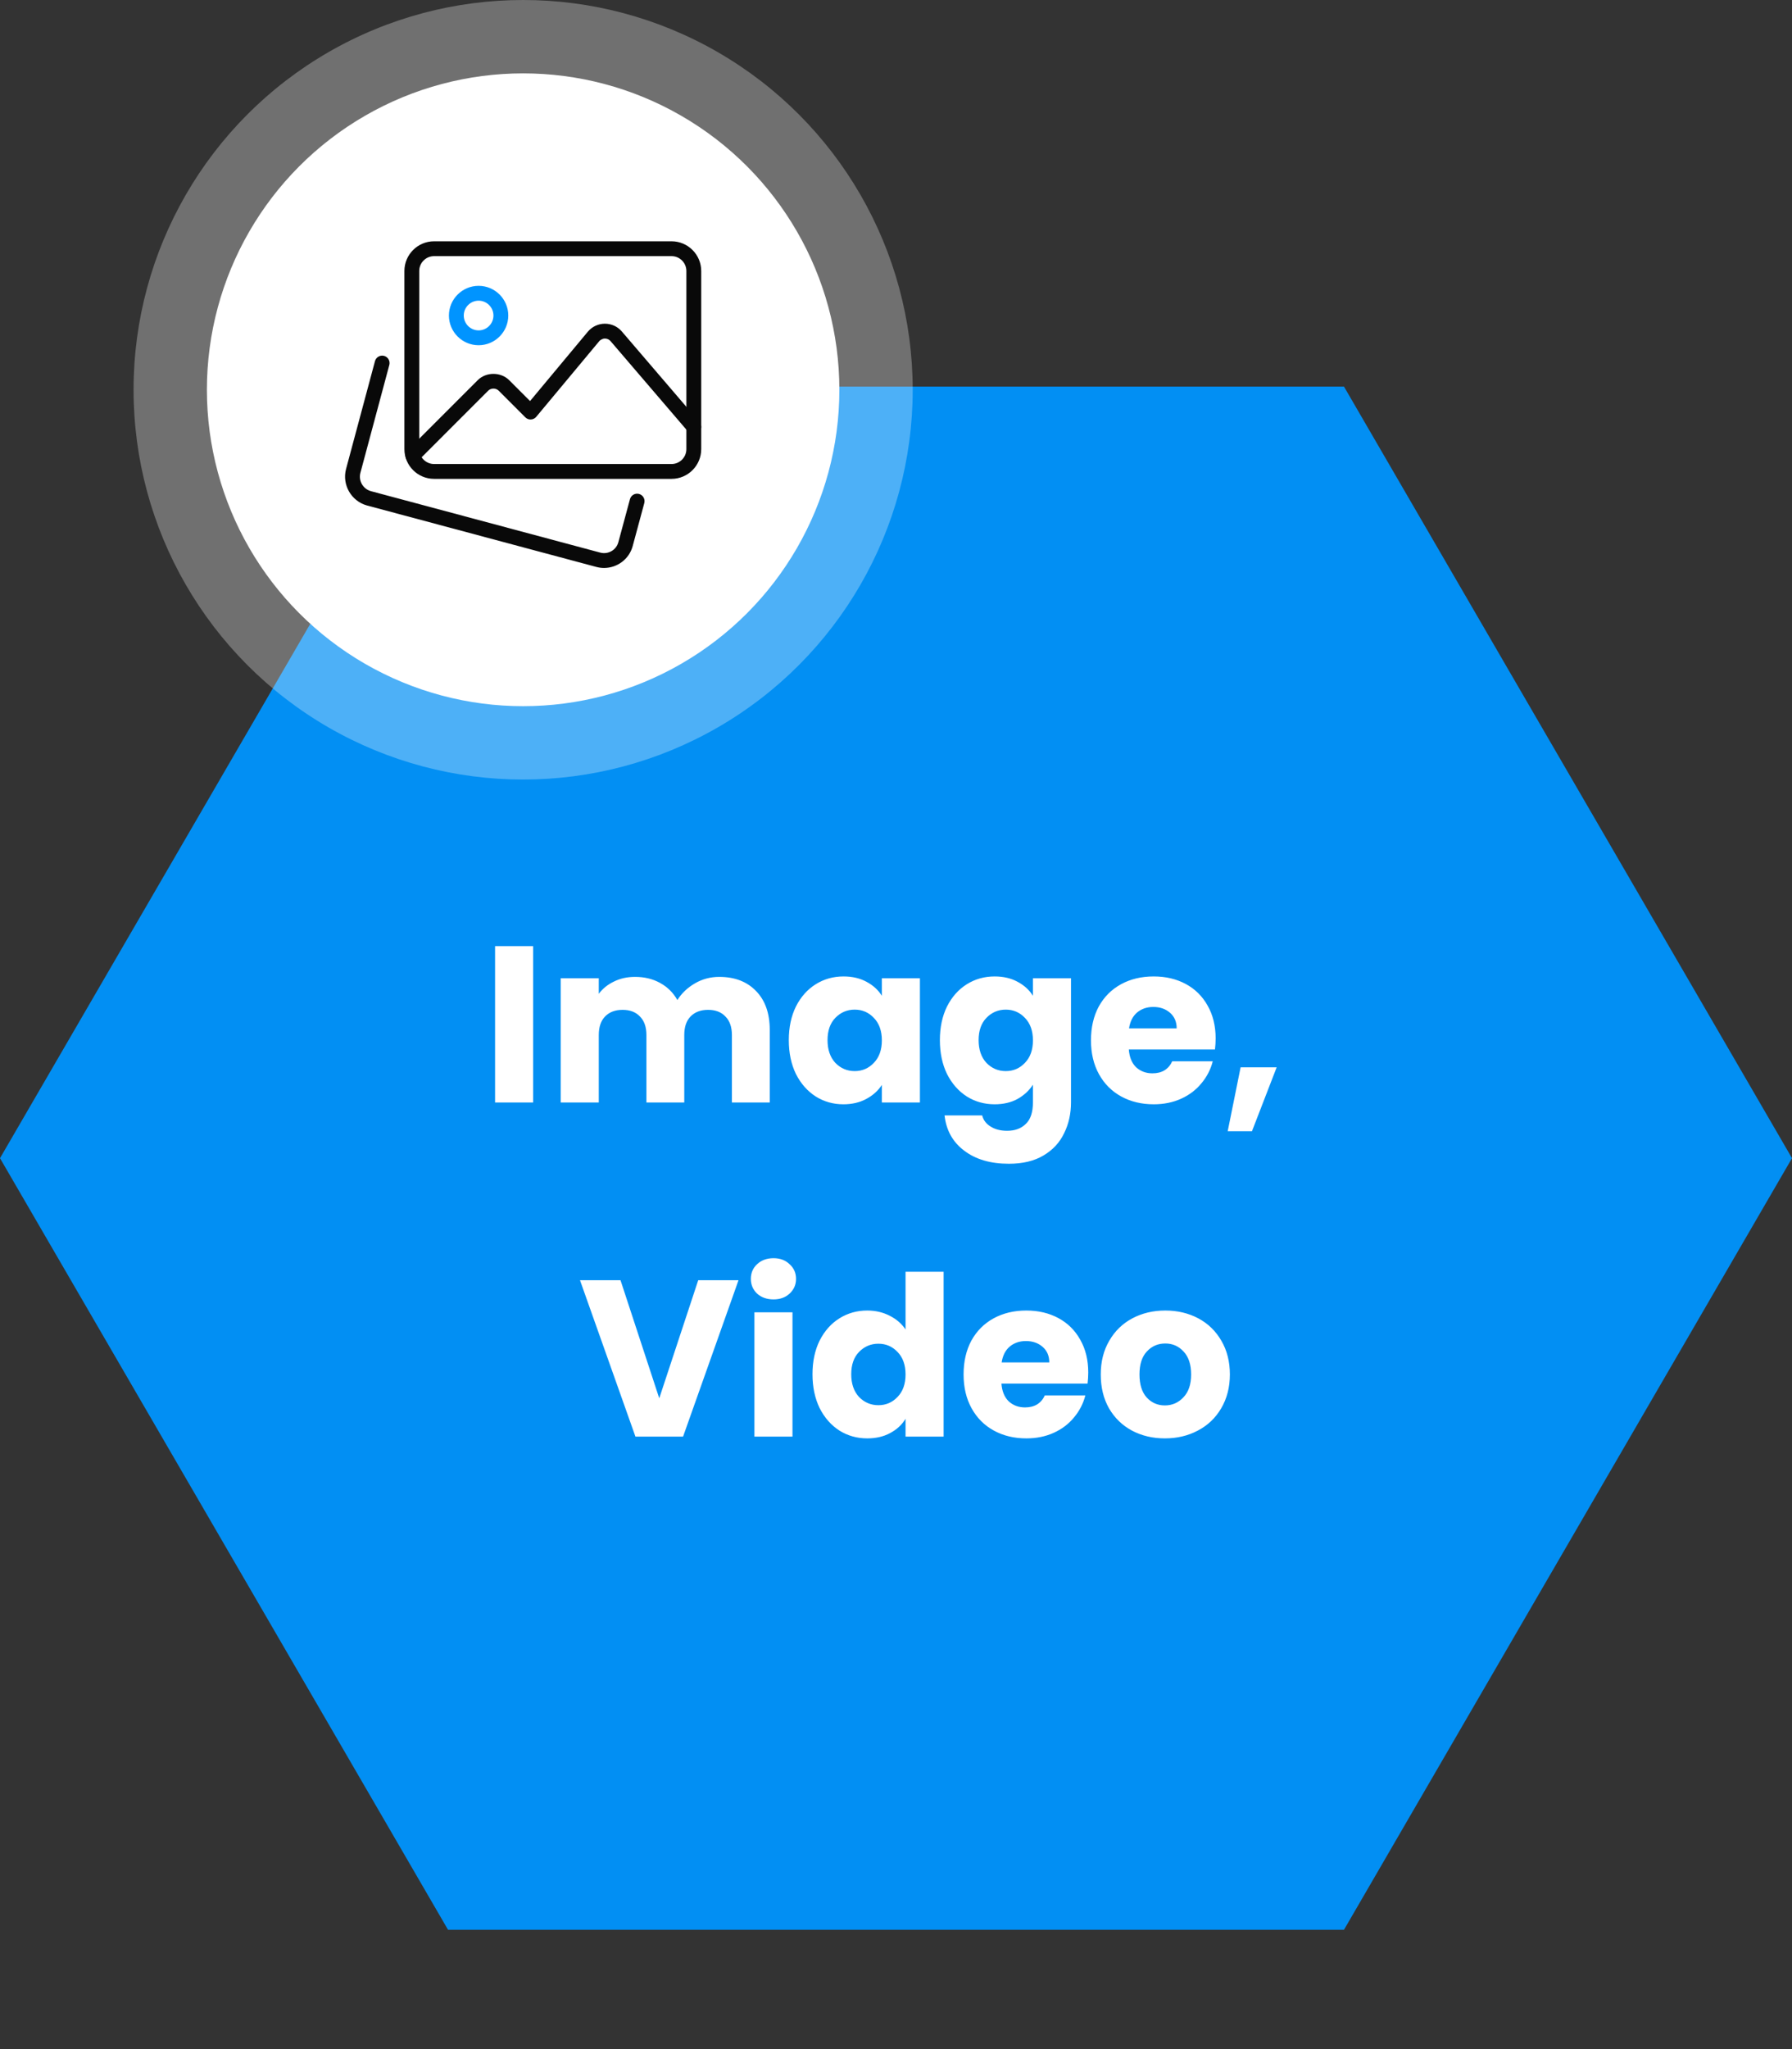 <svg width="161" height="184" viewBox="0 0 161 184" fill="none" xmlns="http://www.w3.org/2000/svg">
<rect x="0" y="0" width="161" height="184" fill="#333333" stroke="none"/>
<path d="M161 104L120.75 173.282L40.25 173.282L-3.49691e-06 104L40.25 34.718L120.75 34.718L161 104Z" fill="#028FF3"/>
<path d="M47.898 84.96V99H44.478V84.96H47.898ZM64.617 87.72C66.003 87.72 67.103 88.14 67.917 88.98C68.743 89.82 69.157 90.987 69.157 92.48V99H65.757V92.94C65.757 92.22 65.563 91.667 65.177 91.28C64.803 90.88 64.283 90.68 63.617 90.68C62.95 90.68 62.423 90.88 62.037 91.28C61.663 91.667 61.477 92.22 61.477 92.94V99H58.077V92.94C58.077 92.22 57.883 91.667 57.497 91.28C57.123 90.88 56.603 90.68 55.937 90.68C55.27 90.68 54.743 90.88 54.357 91.28C53.983 91.667 53.797 92.22 53.797 92.94V99H50.377V87.84H53.797V89.24C54.143 88.773 54.597 88.407 55.157 88.14C55.717 87.86 56.35 87.72 57.057 87.72C57.897 87.72 58.643 87.9 59.297 88.26C59.963 88.62 60.483 89.133 60.857 89.8C61.243 89.187 61.77 88.687 62.437 88.3C63.103 87.913 63.83 87.72 64.617 87.72ZM70.869 93.4C70.869 92.253 71.082 91.247 71.509 90.38C71.949 89.513 72.542 88.847 73.289 88.38C74.035 87.913 74.869 87.68 75.789 87.68C76.575 87.68 77.262 87.84 77.849 88.16C78.449 88.48 78.909 88.9 79.229 89.42V87.84H82.649V99H79.229V97.42C78.895 97.94 78.429 98.36 77.829 98.68C77.242 99 76.555 99.16 75.769 99.16C74.862 99.16 74.035 98.927 73.289 98.46C72.542 97.98 71.949 97.307 71.509 96.44C71.082 95.56 70.869 94.547 70.869 93.4ZM79.229 93.42C79.229 92.567 78.989 91.893 78.509 91.4C78.042 90.907 77.469 90.66 76.789 90.66C76.109 90.66 75.529 90.907 75.049 91.4C74.582 91.88 74.349 92.547 74.349 93.4C74.349 94.253 74.582 94.933 75.049 95.44C75.529 95.933 76.109 96.18 76.789 96.18C77.469 96.18 78.042 95.933 78.509 95.44C78.989 94.947 79.229 94.273 79.229 93.42ZM89.363 87.68C90.15 87.68 90.836 87.84 91.423 88.16C92.023 88.48 92.483 88.9 92.803 89.42V87.84H96.223V98.98C96.223 100.007 96.016 100.933 95.603 101.76C95.203 102.6 94.583 103.267 93.743 103.76C92.916 104.253 91.883 104.5 90.643 104.5C88.99 104.5 87.65 104.107 86.623 103.32C85.596 102.547 85.01 101.493 84.863 100.16H88.243C88.35 100.587 88.603 100.92 89.003 101.16C89.403 101.413 89.896 101.54 90.483 101.54C91.189 101.54 91.749 101.333 92.163 100.92C92.59 100.52 92.803 99.873 92.803 98.98V97.4C92.469 97.92 92.01 98.347 91.423 98.68C90.836 99 90.15 99.16 89.363 99.16C88.443 99.16 87.609 98.927 86.863 98.46C86.116 97.98 85.523 97.307 85.083 96.44C84.656 95.56 84.443 94.547 84.443 93.4C84.443 92.253 84.656 91.247 85.083 90.38C85.523 89.513 86.116 88.847 86.863 88.38C87.609 87.913 88.443 87.68 89.363 87.68ZM92.803 93.42C92.803 92.567 92.563 91.893 92.083 91.4C91.616 90.907 91.043 90.66 90.363 90.66C89.683 90.66 89.103 90.907 88.623 91.4C88.156 91.88 87.923 92.547 87.923 93.4C87.923 94.253 88.156 94.933 88.623 95.44C89.103 95.933 89.683 96.18 90.363 96.18C91.043 96.18 91.616 95.933 92.083 95.44C92.563 94.947 92.803 94.273 92.803 93.42ZM109.217 93.24C109.217 93.56 109.197 93.893 109.157 94.24H101.417C101.47 94.933 101.69 95.467 102.077 95.84C102.477 96.2 102.964 96.38 103.537 96.38C104.39 96.38 104.984 96.02 105.317 95.3H108.957C108.77 96.033 108.43 96.693 107.937 97.28C107.457 97.867 106.85 98.327 106.117 98.66C105.384 98.993 104.564 99.16 103.657 99.16C102.564 99.16 101.59 98.927 100.737 98.46C99.884 97.993 99.217 97.327 98.737 96.46C98.257 95.593 98.017 94.58 98.017 93.42C98.017 92.26 98.25 91.247 98.717 90.38C99.197 89.513 99.864 88.847 100.717 88.38C101.57 87.913 102.55 87.68 103.657 87.68C104.737 87.68 105.697 87.907 106.537 88.36C107.377 88.813 108.03 89.46 108.497 90.3C108.977 91.14 109.217 92.12 109.217 93.24ZM105.717 92.34C105.717 91.753 105.517 91.287 105.117 90.94C104.717 90.593 104.217 90.42 103.617 90.42C103.044 90.42 102.557 90.587 102.157 90.92C101.77 91.253 101.53 91.727 101.437 92.34H105.717ZM114.701 95.84L112.481 101.58H110.301L111.461 95.84H114.701ZM66.35 114.96L61.37 129H57.09L52.11 114.96H55.75L59.23 125.56L62.73 114.96H66.35ZM69.499 116.68C68.899 116.68 68.406 116.507 68.019 116.16C67.646 115.8 67.459 115.36 67.459 114.84C67.459 114.307 67.646 113.867 68.019 113.52C68.406 113.16 68.899 112.98 69.499 112.98C70.086 112.98 70.566 113.16 70.939 113.52C71.326 113.867 71.519 114.307 71.519 114.84C71.519 115.36 71.326 115.8 70.939 116.16C70.566 116.507 70.086 116.68 69.499 116.68ZM71.199 117.84V129H67.779V117.84H71.199ZM72.998 123.4C72.998 122.253 73.211 121.247 73.638 120.38C74.078 119.513 74.671 118.847 75.418 118.38C76.164 117.913 76.998 117.68 77.918 117.68C78.651 117.68 79.317 117.833 79.918 118.14C80.531 118.447 81.011 118.86 81.358 119.38V114.2H84.778V129H81.358V127.4C81.037 127.933 80.578 128.36 79.978 128.68C79.391 129 78.704 129.16 77.918 129.16C76.998 129.16 76.164 128.927 75.418 128.46C74.671 127.98 74.078 127.307 73.638 126.44C73.211 125.56 72.998 124.547 72.998 123.4ZM81.358 123.42C81.358 122.567 81.118 121.893 80.638 121.4C80.171 120.907 79.597 120.66 78.918 120.66C78.237 120.66 77.657 120.907 77.177 121.4C76.711 121.88 76.478 122.547 76.478 123.4C76.478 124.253 76.711 124.933 77.177 125.44C77.657 125.933 78.237 126.18 78.918 126.18C79.597 126.18 80.171 125.933 80.638 125.44C81.118 124.947 81.358 124.273 81.358 123.42ZM97.772 123.24C97.772 123.56 97.752 123.893 97.712 124.24H89.972C90.025 124.933 90.245 125.467 90.632 125.84C91.032 126.2 91.518 126.38 92.092 126.38C92.945 126.38 93.538 126.02 93.872 125.3H97.512C97.325 126.033 96.985 126.693 96.492 127.28C96.012 127.867 95.405 128.327 94.672 128.66C93.938 128.993 93.118 129.16 92.212 129.16C91.118 129.16 90.145 128.927 89.292 128.46C88.438 127.993 87.772 127.327 87.292 126.46C86.812 125.593 86.572 124.58 86.572 123.42C86.572 122.26 86.805 121.247 87.272 120.38C87.752 119.513 88.418 118.847 89.272 118.38C90.125 117.913 91.105 117.68 92.212 117.68C93.292 117.68 94.252 117.907 95.092 118.36C95.932 118.813 96.585 119.46 97.052 120.3C97.532 121.14 97.772 122.12 97.772 123.24ZM94.272 122.34C94.272 121.753 94.072 121.287 93.672 120.94C93.272 120.593 92.772 120.42 92.172 120.42C91.598 120.42 91.112 120.587 90.712 120.92C90.325 121.253 90.085 121.727 89.992 122.34H94.272ZM104.656 129.16C103.563 129.16 102.576 128.927 101.696 128.46C100.829 127.993 100.143 127.327 99.636 126.46C99.143 125.593 98.896 124.58 98.896 123.42C98.896 122.273 99.149 121.267 99.656 120.4C100.163 119.52 100.856 118.847 101.736 118.38C102.616 117.913 103.603 117.68 104.696 117.68C105.789 117.68 106.776 117.913 107.656 118.38C108.536 118.847 109.229 119.52 109.736 120.4C110.243 121.267 110.496 122.273 110.496 123.42C110.496 124.567 110.236 125.58 109.716 126.46C109.209 127.327 108.509 127.993 107.616 128.46C106.736 128.927 105.749 129.16 104.656 129.16ZM104.656 126.2C105.309 126.2 105.863 125.96 106.316 125.48C106.783 125 107.016 124.313 107.016 123.42C107.016 122.527 106.789 121.84 106.336 121.36C105.896 120.88 105.349 120.64 104.696 120.64C104.029 120.64 103.476 120.88 103.036 121.36C102.596 121.827 102.376 122.513 102.376 123.42C102.376 124.313 102.589 125 103.016 125.48C103.456 125.96 104.003 126.2 104.656 126.2Z" fill="white"/>
<circle opacity="0.3" cx="47" cy="35" r="35" fill="white"/>
<circle cx="47" cy="35" r="28.412" fill="white"/>
<g clip-path="url(#clip0_114_1044)">
<path d="M54.271 51C54.047 51 53.818 50.972 53.591 50.912L32.974 45.391C31.56 45.001 30.718 43.537 31.088 42.124L33.69 32.428C33.786 32.072 34.151 31.865 34.506 31.956C34.862 32.051 35.072 32.417 34.978 32.772L32.378 42.465C32.192 43.172 32.616 43.908 33.324 44.104L53.934 49.623C54.642 49.809 55.372 49.388 55.556 48.684L56.598 44.825C56.694 44.469 57.059 44.257 57.415 44.355C57.771 44.451 57.98 44.817 57.886 45.172L56.846 49.025C56.532 50.212 55.452 51 54.271 51Z" fill="#090909"/>
<path d="M60.333 43H39C37.529 43 36.333 41.804 36.333 40.333V24.333C36.333 22.863 37.529 21.667 39 21.667H60.333C61.804 21.667 63 22.863 63 24.333V40.333C63 41.804 61.804 43 60.333 43ZM39 23C38.265 23 37.666 23.599 37.666 24.333V40.333C37.666 41.068 38.265 41.667 39 41.667H60.333C61.068 41.667 61.666 41.068 61.666 40.333V24.333C61.666 23.599 61.068 23 60.333 23H39Z" fill="#090909"/>
<path d="M43 31C41.529 31 40.333 29.804 40.333 28.333C40.333 26.863 41.529 25.667 43 25.667C44.47 25.667 45.666 26.863 45.666 28.333C45.666 29.804 44.47 31 43 31ZM43 27C42.265 27 41.666 27.599 41.666 28.333C41.666 29.068 42.265 29.667 43 29.667C43.734 29.667 44.333 29.068 44.333 28.333C44.333 27.599 43.734 27 43 27Z" fill="#0094FF"/>
<path d="M37.094 41.573C36.923 41.573 36.752 41.508 36.622 41.379C36.362 41.119 36.362 40.696 36.622 40.436L42.919 34.139C43.674 33.384 44.992 33.384 45.747 34.139L47.622 36.013L52.811 29.787C53.188 29.335 53.743 29.072 54.334 29.067H54.348C54.932 29.067 55.486 29.32 55.867 29.764L62.84 37.9C63.08 38.179 63.048 38.6 62.768 38.84C62.49 39.08 62.07 39.049 61.828 38.768L54.855 30.632C54.726 30.483 54.547 30.4 54.348 30.4C54.21 30.388 53.966 30.484 53.836 30.64L48.179 37.428C48.059 37.572 47.884 37.659 47.696 37.667C47.507 37.68 47.327 37.605 47.195 37.472L44.804 35.081C44.552 34.831 44.114 34.831 43.862 35.081L37.564 41.379C37.435 41.508 37.264 41.573 37.094 41.573Z" fill="#090909"/>
</g>
<defs>
<clipPath id="clip0_114_1044">
<rect width="32" height="32" fill="white" transform="translate(31 19)"/>
</clipPath>
</defs>
</svg>
